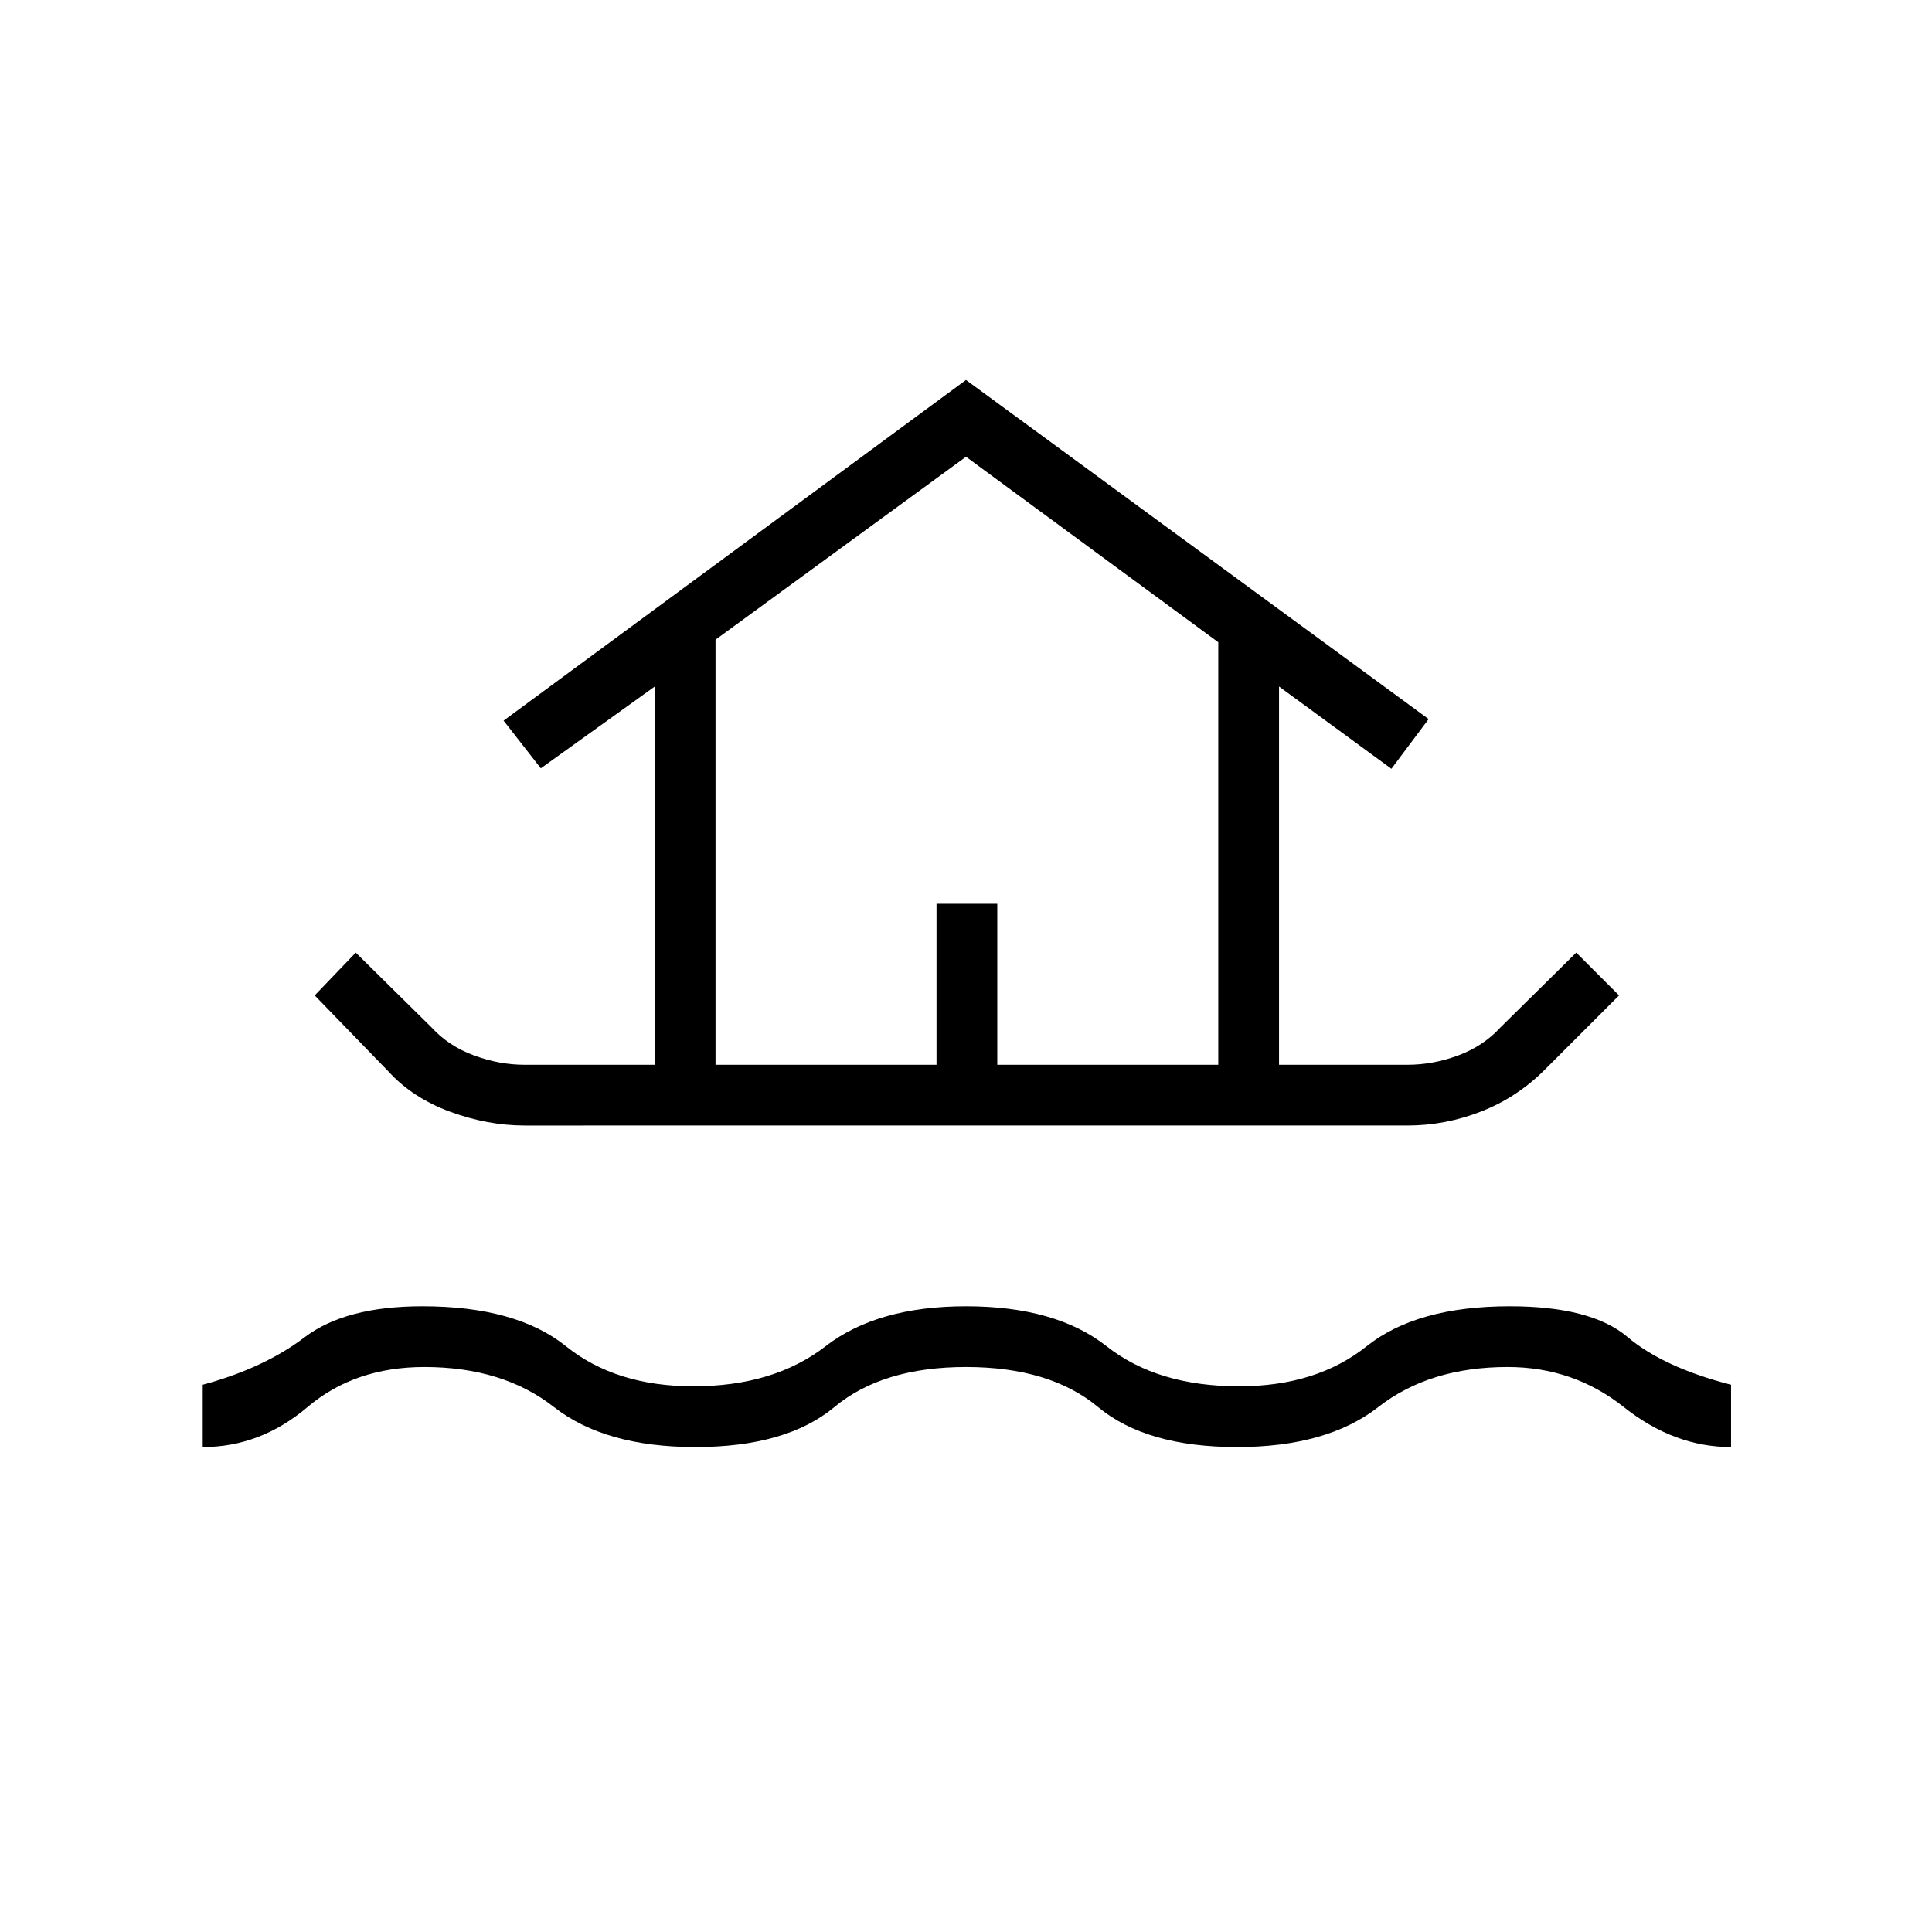 <svg xmlns="http://www.w3.org/2000/svg" height="48" viewBox="0 -960 960 960" width="48"><path d="M100.73-240.96v-30.96q30.42-8.23 50.67-23.62 20.25-15.38 58.45-15.38 46.69 0 71.4 19.88 24.71 19.89 63.29 19.89 39.96 0 65.67-19.89 25.71-19.88 69.79-19.88 44.65 0 69.88 19.88 25.24 19.89 65.81 19.89 38.46 0 63.37-19.89 24.9-19.88 71.09-19.88 40.5 0 58.45 15.19 17.94 15.19 51.55 23.81v30.96q-28.3 0-53.32-19.89-25.02-19.88-57.68-19.88-38.8 0-64.28 19.88-25.49 19.89-70.18 19.89-45.19 0-69.07-19.89-23.89-19.88-65.62-19.88-41.5 0-65.38 19.88-23.89 19.89-69.08 19.89-44.92 0-70.29-19.89-25.37-19.88-64.4-19.88-34.58 0-58.02 19.88-23.45 19.89-52.1 19.89Zm160.04-159.77q-18.42 0-37.08-6.85-18.65-6.84-30.69-20.04l-36.62-37.76 20.39-21.27 37.77 37.27q8.38 9.15 20.96 13.8 12.58 4.66 25.27 4.66h64.58v-187.96l-56.62 40.65-18.5-23.69L480-771.19l229.88 168.5-18.5 24.69-55.84-40.88v187.96h63.69q12.92 0 25.39-4.66 12.46-4.65 20.84-13.8l37.77-37.27 21.27 21.27-37 37q-13.69 13.69-31.52 20.67-17.83 6.98-36.75 6.98H260.77Zm94.77-30.19h109.81v-80h30.19v80h109.81v-209.96L480-733.04l-124.46 90.89v211.23Zm0 0h249.81-249.81Z"/></svg>